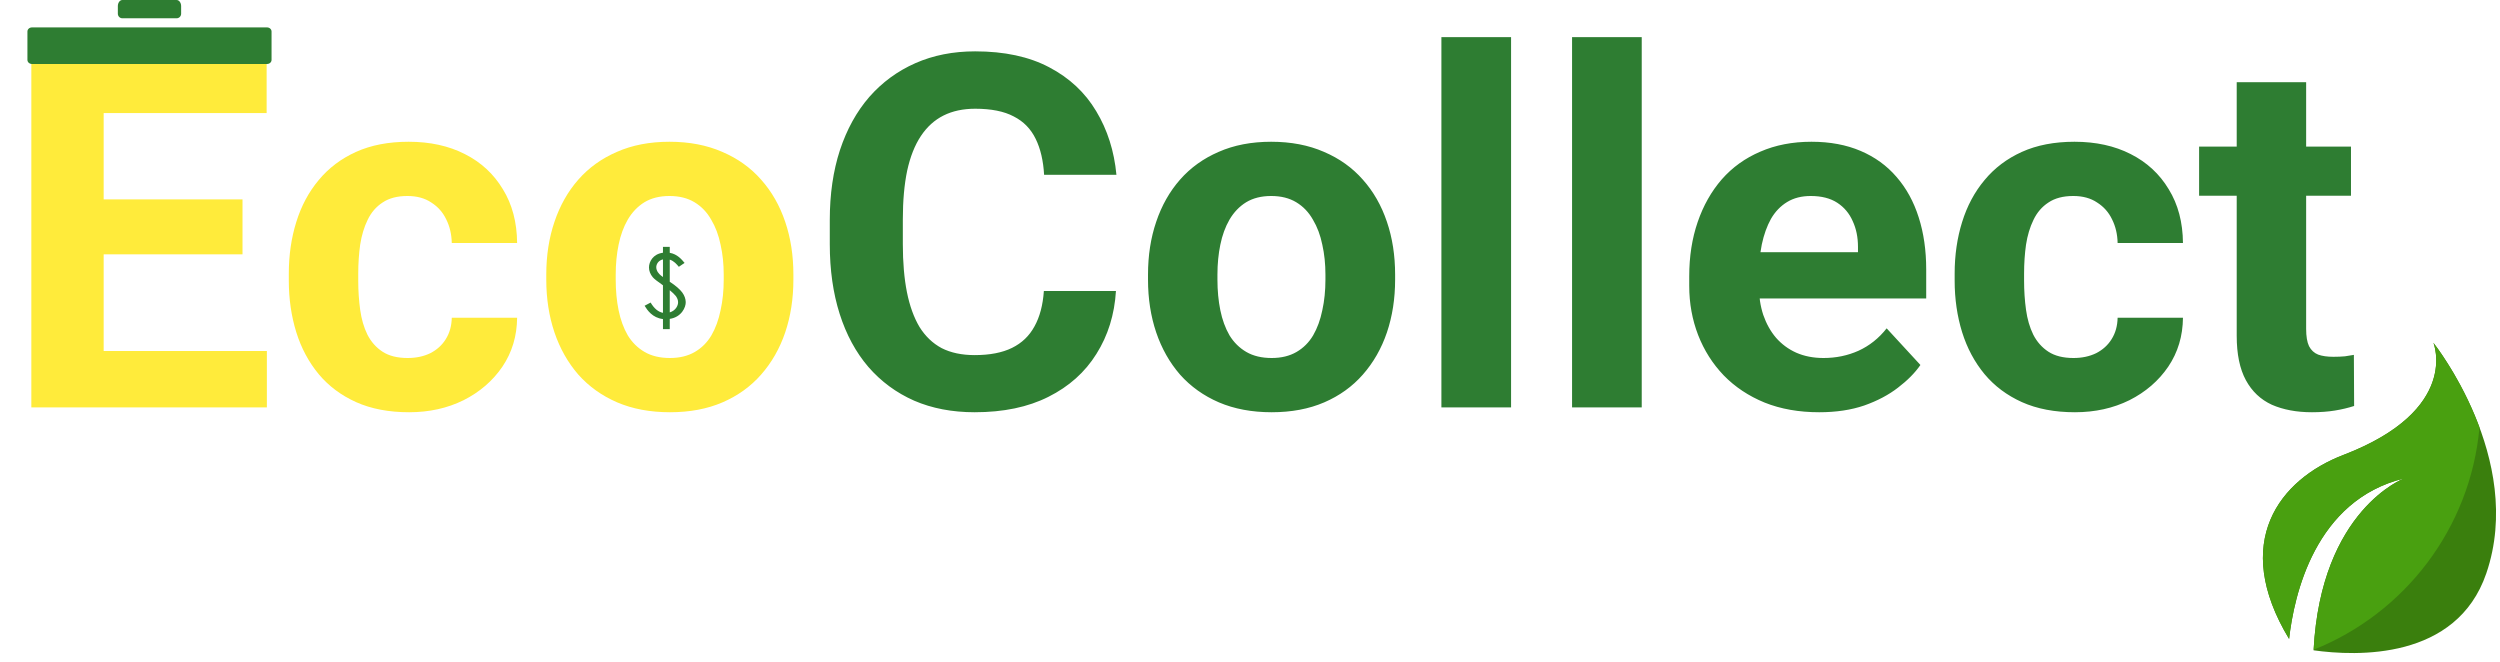 <svg width="234" height="62" viewBox="0 0 234 62" fill="none" xmlns="http://www.w3.org/2000/svg">
<path d="M24.979 32.855V38.135H7.492V32.855H24.979ZM9.703 5.28V38.135H2.933V5.28H9.703ZM22.7 18.661V23.806H7.492V18.661H22.7ZM24.957 5.28V10.583H7.492V5.28H24.957ZM38.157 33.509C38.954 33.509 39.661 33.358 40.278 33.058C40.895 32.742 41.376 32.306 41.722 31.749C42.083 31.177 42.271 30.508 42.286 29.741H48.402C48.386 31.456 47.928 32.983 47.025 34.321C46.123 35.645 44.911 36.691 43.392 37.458C41.873 38.21 40.173 38.586 38.292 38.586C36.397 38.586 34.742 38.27 33.328 37.638C31.929 37.007 30.763 36.134 29.831 35.021C28.898 33.893 28.198 32.584 27.732 31.095C27.266 29.59 27.033 27.981 27.033 26.266V25.611C27.033 23.881 27.266 22.272 27.732 20.782C28.198 19.278 28.898 17.969 29.831 16.856C30.763 15.728 31.929 14.848 33.328 14.216C34.727 13.584 36.367 13.268 38.247 13.268C40.248 13.268 42.001 13.652 43.505 14.419C45.024 15.186 46.213 16.285 47.07 17.714C47.943 19.128 48.386 20.805 48.402 22.746H42.286C42.271 21.933 42.098 21.196 41.767 20.534C41.452 19.872 40.985 19.346 40.368 18.955C39.767 18.549 39.022 18.345 38.135 18.345C37.187 18.345 36.412 18.549 35.81 18.955C35.209 19.346 34.742 19.887 34.411 20.579C34.08 21.256 33.847 22.031 33.712 22.904C33.592 23.761 33.531 24.664 33.531 25.611V26.266C33.531 27.213 33.592 28.123 33.712 28.996C33.832 29.869 34.058 30.643 34.389 31.32C34.735 31.997 35.209 32.531 35.81 32.922C36.412 33.313 37.194 33.509 38.157 33.509ZM51.132 26.175V25.701C51.132 23.911 51.388 22.264 51.899 20.76C52.411 19.241 53.155 17.924 54.133 16.811C55.111 15.698 56.314 14.833 57.743 14.216C59.172 13.584 60.812 13.268 62.663 13.268C64.513 13.268 66.16 13.584 67.604 14.216C69.048 14.833 70.259 15.698 71.237 16.811C72.23 17.924 72.982 19.241 73.494 20.76C74.005 22.264 74.261 23.911 74.261 25.701V26.175C74.261 27.951 74.005 29.598 73.494 31.117C72.982 32.621 72.23 33.938 71.237 35.066C70.259 36.179 69.056 37.044 67.627 37.661C66.198 38.278 64.558 38.586 62.708 38.586C60.857 38.586 59.21 38.278 57.766 37.661C56.337 37.044 55.126 36.179 54.133 35.066C53.155 33.938 52.411 32.621 51.899 31.117C51.388 29.598 51.132 27.951 51.132 26.175ZM57.631 25.701V26.175C57.631 27.198 57.721 28.154 57.901 29.041C58.082 29.929 58.368 30.711 58.759 31.388C59.165 32.05 59.691 32.569 60.338 32.945C60.985 33.321 61.775 33.509 62.708 33.509C63.61 33.509 64.385 33.321 65.032 32.945C65.679 32.569 66.198 32.05 66.589 31.388C66.98 30.711 67.266 29.929 67.446 29.041C67.642 28.154 67.74 27.198 67.74 26.175V25.701C67.74 24.709 67.642 23.776 67.446 22.904C67.266 22.016 66.972 21.234 66.566 20.557C66.175 19.865 65.656 19.323 65.009 18.932C64.362 18.541 63.58 18.345 62.663 18.345C61.745 18.345 60.963 18.541 60.316 18.932C59.684 19.323 59.165 19.865 58.759 20.557C58.368 21.234 58.082 22.016 57.901 22.904C57.721 23.776 57.631 24.709 57.631 25.701Z" fill="#FFEB3B"/>
<path d="M97.706 27.236H104.453C104.317 29.447 103.708 31.41 102.625 33.125C101.557 34.84 100.06 36.179 98.134 37.142C96.224 38.105 93.922 38.586 91.23 38.586C89.124 38.586 87.236 38.225 85.566 37.503C83.896 36.766 82.467 35.713 81.278 34.344C80.105 32.975 79.21 31.32 78.593 29.38C77.977 27.439 77.668 25.265 77.668 22.858V20.579C77.668 18.172 77.984 15.999 78.616 14.058C79.263 12.102 80.18 10.44 81.369 9.071C82.572 7.702 84.009 6.649 85.679 5.912C87.348 5.175 89.214 4.807 91.275 4.807C94.013 4.807 96.322 5.303 98.202 6.296C100.098 7.289 101.564 8.658 102.602 10.403C103.655 12.148 104.287 14.133 104.498 16.36H97.728C97.653 15.036 97.39 13.915 96.939 12.998C96.487 12.065 95.803 11.365 94.885 10.899C93.983 10.418 92.779 10.177 91.275 10.177C90.147 10.177 89.161 10.388 88.319 10.809C87.476 11.23 86.769 11.869 86.198 12.727C85.626 13.584 85.197 14.667 84.911 15.976C84.641 17.27 84.505 18.789 84.505 20.534V22.858C84.505 24.558 84.633 26.055 84.889 27.349C85.145 28.628 85.536 29.711 86.062 30.598C86.604 31.471 87.296 32.133 88.138 32.584C88.996 33.02 90.026 33.238 91.23 33.238C92.644 33.238 93.809 33.013 94.727 32.561C95.645 32.11 96.344 31.441 96.826 30.553C97.322 29.665 97.615 28.56 97.706 27.236ZM107.454 26.175V25.701C107.454 23.911 107.709 22.264 108.221 20.76C108.732 19.241 109.477 17.924 110.455 16.811C111.433 15.698 112.636 14.833 114.065 14.216C115.494 13.584 117.134 13.268 118.984 13.268C120.835 13.268 122.482 13.584 123.926 14.216C125.37 14.833 126.581 15.698 127.559 16.811C128.552 17.924 129.304 19.241 129.815 20.76C130.327 22.264 130.583 23.911 130.583 25.701V26.175C130.583 27.951 130.327 29.598 129.815 31.117C129.304 32.621 128.552 33.938 127.559 35.066C126.581 36.179 125.378 37.044 123.949 37.661C122.519 38.278 120.88 38.586 119.029 38.586C117.179 38.586 115.532 38.278 114.088 37.661C112.659 37.044 111.448 36.179 110.455 35.066C109.477 33.938 108.732 32.621 108.221 31.117C107.709 29.598 107.454 27.951 107.454 26.175ZM113.952 25.701V26.175C113.952 27.198 114.043 28.154 114.223 29.041C114.404 29.929 114.689 30.711 115.081 31.388C115.487 32.05 116.013 32.569 116.66 32.945C117.307 33.321 118.097 33.509 119.029 33.509C119.932 33.509 120.707 33.321 121.354 32.945C122.001 32.569 122.519 32.05 122.911 31.388C123.302 30.711 123.588 29.929 123.768 29.041C123.964 28.154 124.061 27.198 124.061 26.175V25.701C124.061 24.709 123.964 23.776 123.768 22.904C123.588 22.016 123.294 21.234 122.888 20.557C122.497 19.865 121.978 19.323 121.331 18.932C120.684 18.541 119.902 18.345 118.984 18.345C118.067 18.345 117.284 18.541 116.638 18.932C116.006 19.323 115.487 19.865 115.081 20.557C114.689 21.234 114.404 22.016 114.223 22.904C114.043 23.776 113.952 24.709 113.952 25.701ZM141.436 3.475V38.135H134.915V3.475H141.436ZM153.666 3.475V38.135H147.145V3.475H153.666ZM170.274 38.586C168.379 38.586 166.679 38.285 165.175 37.684C163.67 37.067 162.392 36.217 161.339 35.134C160.301 34.05 159.503 32.794 158.947 31.365C158.39 29.921 158.112 28.387 158.112 26.762V25.86C158.112 24.009 158.375 22.317 158.902 20.782C159.428 19.248 160.18 17.917 161.158 16.788C162.151 15.66 163.354 14.795 164.768 14.194C166.182 13.577 167.777 13.268 169.552 13.268C171.282 13.268 172.816 13.554 174.155 14.126C175.494 14.697 176.615 15.51 177.517 16.563C178.435 17.616 179.127 18.879 179.593 20.354C180.06 21.813 180.293 23.438 180.293 25.228V27.936H160.887V23.603H173.907V23.107C173.907 22.204 173.742 21.399 173.411 20.692C173.095 19.97 172.613 19.398 171.967 18.977C171.32 18.556 170.492 18.345 169.484 18.345C168.627 18.345 167.89 18.534 167.273 18.91C166.656 19.286 166.152 19.812 165.761 20.489C165.385 21.166 165.099 21.963 164.904 22.881C164.723 23.784 164.633 24.776 164.633 25.86V26.762C164.633 27.74 164.768 28.642 165.039 29.47C165.325 30.297 165.724 31.012 166.235 31.613C166.762 32.215 167.393 32.682 168.131 33.013C168.883 33.343 169.733 33.509 170.68 33.509C171.854 33.509 172.944 33.283 173.952 32.832C174.975 32.366 175.855 31.666 176.592 30.733L179.751 34.163C179.24 34.901 178.54 35.608 177.653 36.284C176.78 36.961 175.727 37.518 174.494 37.954C173.26 38.376 171.854 38.586 170.274 38.586ZM194.08 33.509C194.877 33.509 195.584 33.358 196.201 33.058C196.818 32.742 197.299 32.306 197.645 31.749C198.006 31.177 198.194 30.508 198.209 29.741H204.325C204.309 31.456 203.851 32.983 202.948 34.321C202.045 35.645 200.834 36.691 199.315 37.458C197.796 38.21 196.096 38.586 194.215 38.586C192.32 38.586 190.665 38.27 189.251 37.638C187.852 37.007 186.686 36.134 185.754 35.021C184.821 33.893 184.121 32.584 183.655 31.095C183.189 29.59 182.956 27.981 182.956 26.266V25.611C182.956 23.881 183.189 22.272 183.655 20.782C184.121 19.278 184.821 17.969 185.754 16.856C186.686 15.728 187.852 14.848 189.251 14.216C190.65 13.584 192.29 13.268 194.17 13.268C196.171 13.268 197.924 13.652 199.428 14.419C200.947 15.186 202.136 16.285 202.993 17.714C203.866 19.128 204.309 20.805 204.325 22.746H198.209C198.194 21.933 198.021 21.196 197.69 20.534C197.375 19.872 196.908 19.346 196.291 18.955C195.69 18.549 194.945 18.345 194.058 18.345C193.11 18.345 192.335 18.549 191.733 18.955C191.132 19.346 190.665 19.887 190.334 20.579C190.003 21.256 189.77 22.031 189.635 22.904C189.514 23.761 189.454 24.664 189.454 25.611V26.266C189.454 27.213 189.514 28.123 189.635 28.996C189.755 29.869 189.981 30.643 190.312 31.32C190.658 31.997 191.132 32.531 191.733 32.922C192.335 33.313 193.117 33.509 194.08 33.509ZM220.052 13.72V18.323H205.836V13.72H220.052ZM209.356 7.695H215.855V30.779C215.855 31.486 215.945 32.027 216.126 32.403C216.321 32.779 216.607 33.043 216.983 33.193C217.359 33.328 217.833 33.396 218.405 33.396C218.811 33.396 219.172 33.381 219.488 33.351C219.819 33.306 220.097 33.261 220.323 33.216L220.346 37.999C219.789 38.18 219.187 38.323 218.54 38.428C217.893 38.533 217.179 38.586 216.397 38.586C214.968 38.586 213.719 38.353 212.651 37.887C211.598 37.405 210.786 36.638 210.214 35.585C209.642 34.532 209.356 33.148 209.356 31.433V7.695Z" fill="#2E7D32"/>
<path d="M16.531 0H11.453C11.219 0 11.03 0.255 11.03 0.57V1.284C11.03 1.52 11.219 1.712 11.453 1.712H16.531C16.764 1.712 16.954 1.52 16.954 1.284V0.57C16.954 0.255 16.764 0 16.531 0Z" fill="#2E7D32"/>
<path d="M24.994 2.566H16.954H11.03H2.991C2.757 2.566 2.567 2.736 2.567 2.947V5.609C2.567 5.819 2.757 5.989 2.991 5.989H24.994C25.228 5.989 25.417 5.819 25.417 5.609V2.947C25.417 2.736 25.228 2.566 24.994 2.566Z" fill="#2E7D32"/>
<path d="M62.689 24.302V26.371C63.27 26.751 63.647 27.091 63.862 27.381C64.076 27.68 64.175 27.971 64.184 28.271C64.202 28.756 63.79 29.685 62.689 29.847V30.808H62.053V29.863C61.068 29.75 60.584 29.03 60.334 28.618L60.898 28.319C61.238 28.893 61.623 29.2 62.053 29.281V26.703C61.551 26.355 61.22 26.097 61.094 25.943C60.862 25.66 60.745 25.353 60.745 25.03C60.745 24.505 61.112 23.777 62.053 23.656V23.106H62.689V23.664C63.396 23.785 63.808 24.286 64.076 24.609L63.539 24.973C63.342 24.739 63.083 24.424 62.689 24.302ZM62.053 25.935V24.278C61.569 24.392 61.426 24.788 61.426 25.006C61.426 25.378 61.685 25.636 61.847 25.774C61.874 25.806 61.954 25.863 62.053 25.935V25.935ZM62.689 27.163V29.241C63.27 29.062 63.477 28.57 63.468 28.287C63.468 28.085 63.396 27.899 63.253 27.705C63.127 27.551 62.939 27.366 62.689 27.163Z" fill="#2E7D32"/>
<path d="M227.771 32.092C227.771 32.092 230.336 38.367 219.343 42.582C213.37 44.872 208.782 50.74 214.26 59.805C214.714 55.753 216.659 46.819 225.024 44.78C225.024 44.78 217.238 47.691 216.551 60.869C220.551 61.43 229.933 61.808 232.718 53.666C236.397 42.909 227.771 32.092 227.771 32.092Z" fill="#3A7F0D"/>
<path d="M216.554 60.814C225.047 57.425 231.226 49.485 232.079 40.007C230.343 35.324 227.771 32.092 227.771 32.092C227.771 32.092 230.336 38.367 219.343 42.582C213.37 44.872 208.782 50.74 214.26 59.805C214.714 55.753 216.659 46.819 225.024 44.78C225.023 44.78 217.261 47.684 216.554 60.814Z" fill="#49A010"/>
</svg>
